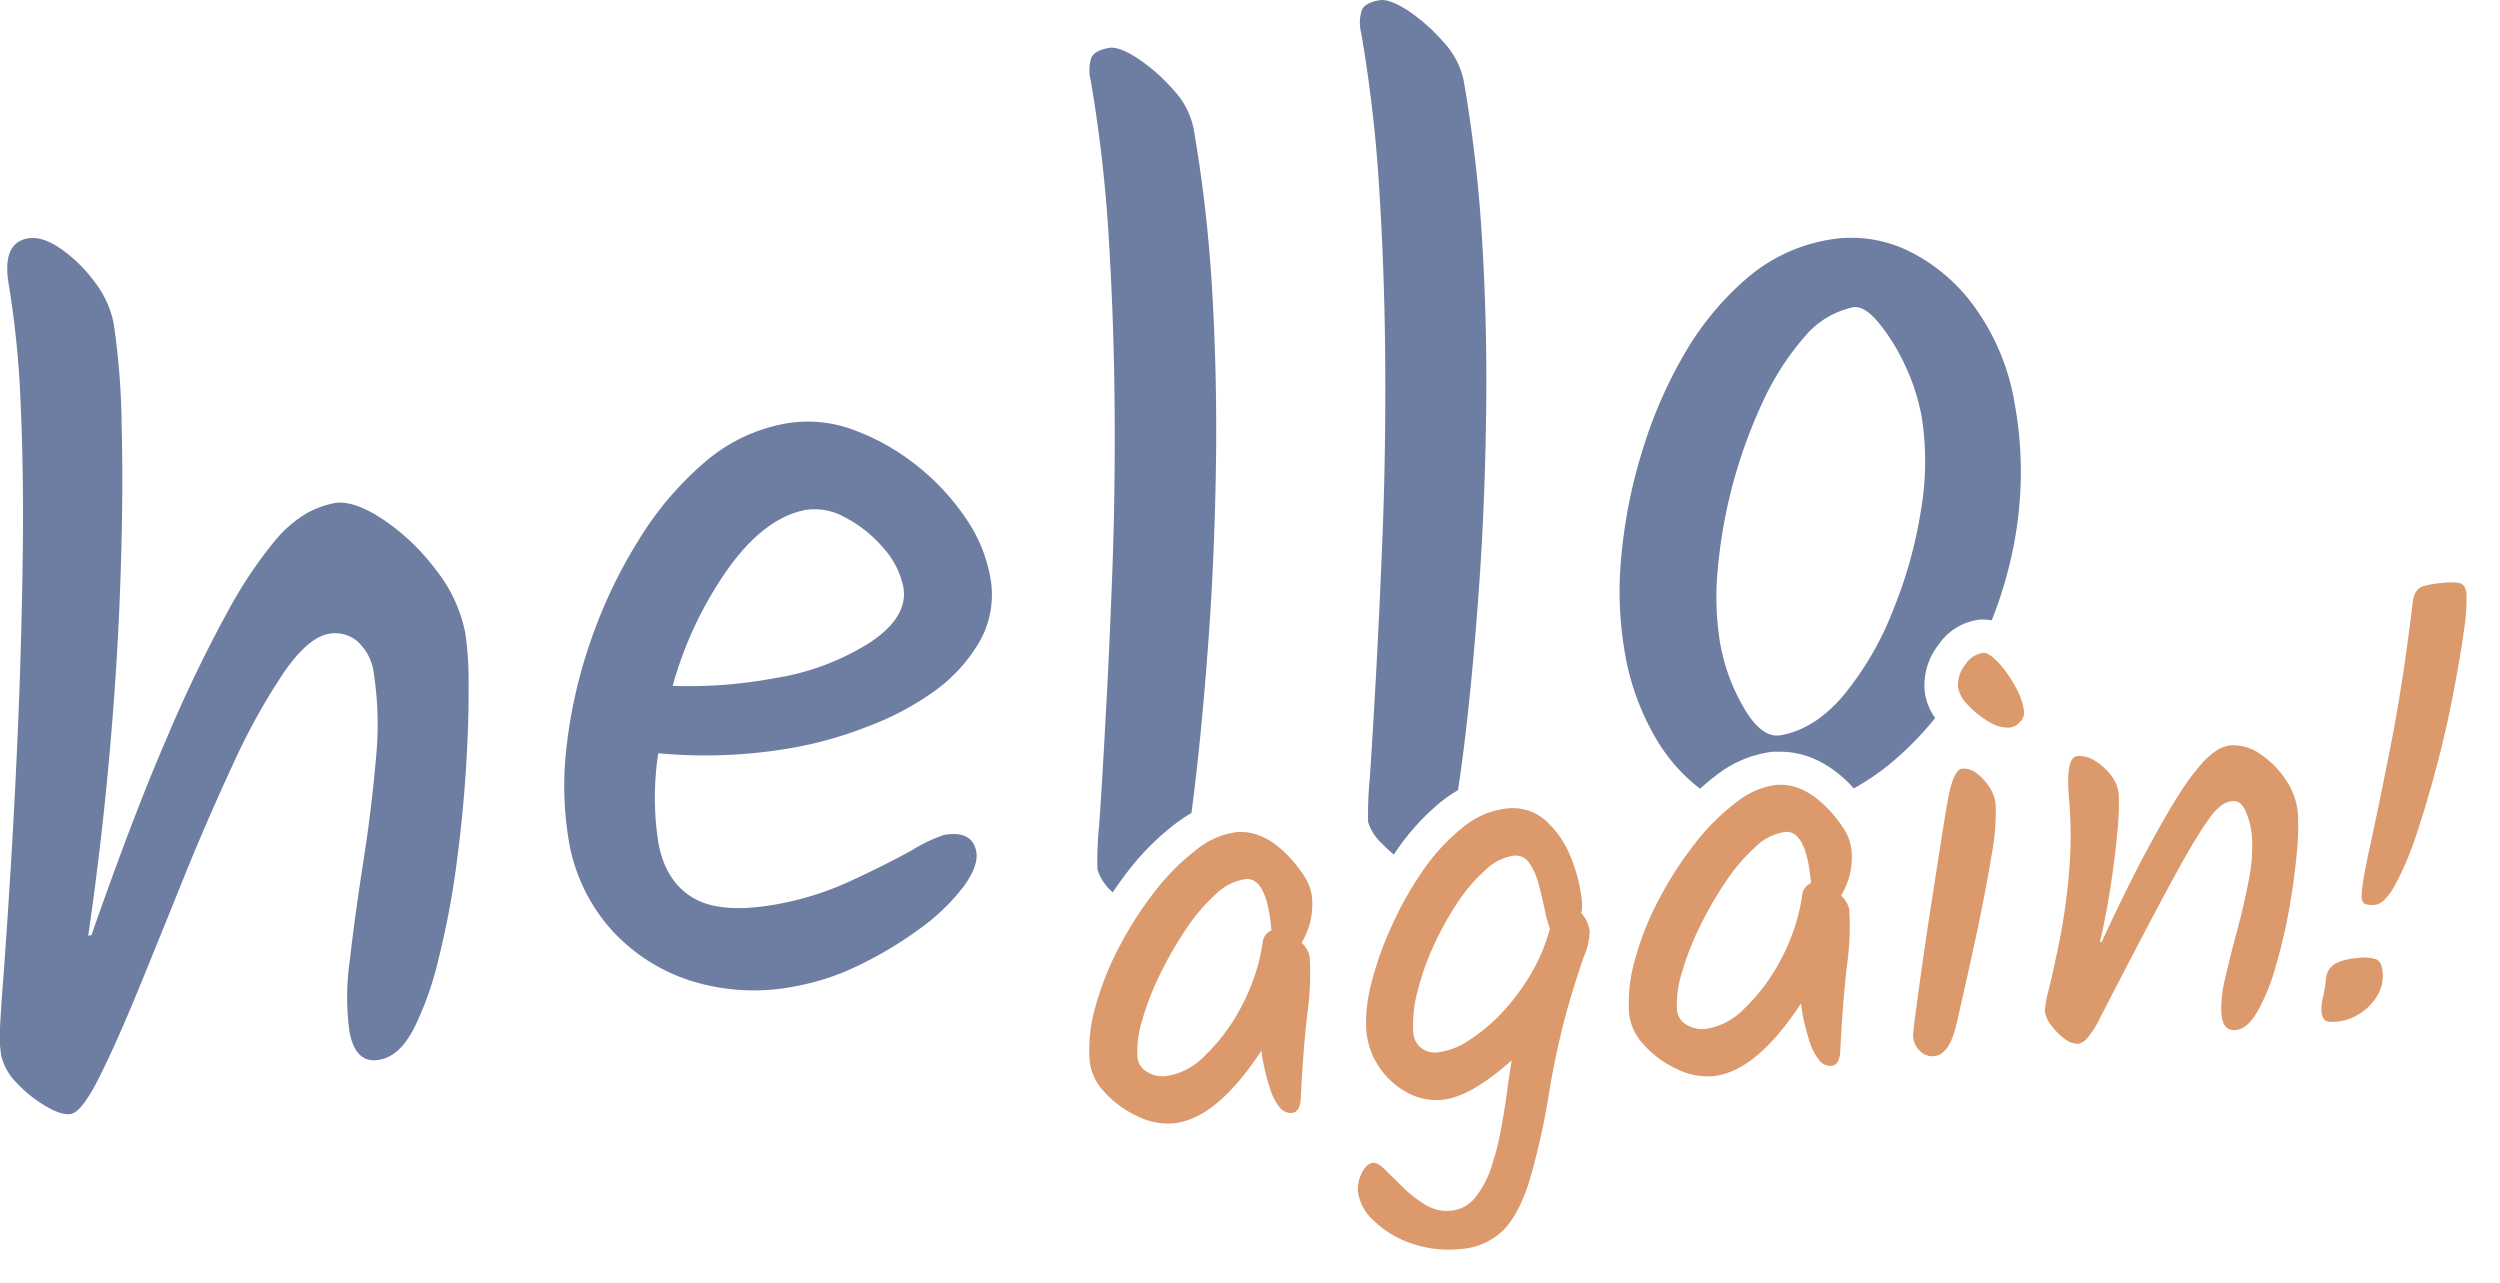 <svg id="Layer_5" data-name="Layer 5" xmlns="http://www.w3.org/2000/svg" viewBox="0 0 374.74 192.31"><defs><style>.cls-1{fill:none;}.cls-2{fill:#6e7da2;}.cls-3{fill:#db996c;}</style></defs><path class="cls-1" d="M268.89,226.47a19.6,19.6,0,0,0-3.27,3.88,40.15,40.15,0,0,0-3.22,5.82,33.78,33.78,0,0,0-2.11,6,18.15,18.15,0,0,0-.41,2.17,6.39,6.39,0,0,0,.58-.35,20.93,20.93,0,0,0,4-3.4,26.53,26.53,0,0,0,3.68-4.95,23,23,0,0,0,1.91-4.14c-.18-.63-.34-1.3-.49-2C269.39,228.51,269.16,227.51,268.89,226.47Z" transform="translate(-42.96 -92.27)"/><path class="cls-1" d="M331,154.74a31.34,31.34,0,0,0-2.46-7.67,30.09,30.09,0,0,0-4-6.47c-1.44-1.73-2.72-2.5-3.82-2.31a13,13,0,0,0-7.38,4.54,40.76,40.76,0,0,0-6.16,9.62,75.25,75.25,0,0,0-6.75,25.07,42.79,42.79,0,0,0,.33,11,29.24,29.24,0,0,0,3.61,9.86c1.78,3,3.62,4.39,5.49,4.06q5.13-.9,9.43-6a46.65,46.65,0,0,0,7.34-12.55,66.66,66.66,0,0,0,4.22-15.25A43.15,43.15,0,0,0,331,154.74Z" transform="translate(-42.96 -92.27)"/><path class="cls-1" d="M221.35,240.48a36.47,36.47,0,0,0-2.35,6.05c-.17.58-.29,1.09-.38,1.53a9.43,9.43,0,0,0,1.49-1.16,23.28,23.28,0,0,0,4.46-6,24.9,24.9,0,0,0,2.72-8.14,7.24,7.24,0,0,1,.66-2.19,24,24,0,0,0-3,3.73A50.29,50.29,0,0,0,221.35,240.48Z" transform="translate(-42.96 -92.27)"/><path class="cls-1" d="M302.23,233.41a36.49,36.49,0,0,0-2.36,6c-.17.59-.29,1.1-.37,1.54a9.43,9.43,0,0,0,1.48-1.16,23.34,23.34,0,0,0,4.46-6,24.85,24.85,0,0,0,2.72-8.13,7.3,7.3,0,0,1,.66-2.2,25.11,25.11,0,0,0-3.05,3.73A51.71,51.71,0,0,0,302.23,233.41Z" transform="translate(-42.96 -92.27)"/><path class="cls-1" d="M175.37,174.41a18.84,18.84,0,0,0-5.66-4.54,9.24,9.24,0,0,0-5.84-1.19q-6.12,1.08-11.62,8.62a56.68,56.68,0,0,0-8.46,17.78,69.8,69.8,0,0,0,15.32-1.16,37.43,37.43,0,0,0,14.24-5.33q5.81-3.84,5-8.31A12.45,12.45,0,0,0,175.37,174.41Z" transform="translate(-42.96 -92.27)"/><path class="cls-2" d="M108.2,177.56a32.67,32.67,0,0,0-8-7.55q-4.34-2.82-7.15-2.32a14.94,14.94,0,0,0-3.85,1.36A18.24,18.24,0,0,0,84,173.54a65.23,65.23,0,0,0-6.88,10.35,206.31,206.31,0,0,0-9,18.64q-5.1,11.73-11.45,29.91l-.49.09q2-13.67,3.23-27.61t1.63-26.56q.42-12.62.15-22.37A110.66,110.66,0,0,0,60,140.77a14.7,14.7,0,0,0-2.8-6.17,22.14,22.14,0,0,0-5.06-5c-1.88-1.31-3.54-1.85-5-1.6q-4,.7-2.83,7.16a142,142,0,0,1,1.74,17.6q.48,10.5.32,22.63t-.65,24.34q-.51,12.21-1.17,22.9t-1.24,18.13q-.24,3.45-.36,5.69a18.13,18.13,0,0,0,.2,4.06,8.42,8.42,0,0,0,2.35,4.11,19,19,0,0,0,4.37,3.49q2.37,1.38,3.69,1.14c1.11-.19,2.52-2,4.25-5.44s3.68-7.81,5.87-13.15,4.48-11,6.9-17S75.49,212,78,206.59a95.56,95.56,0,0,1,7.44-13.42c2.45-3.56,4.71-5.52,6.81-5.89a5.15,5.15,0,0,1,4.2,1.05A7.68,7.68,0,0,1,99,193.26a50.94,50.94,0,0,1,.3,12.83q-.65,7.53-1.89,15.43t-2,14.6a38.49,38.49,0,0,0-.08,10.68q.87,5,4.52,4.32c2-.35,3.7-1.9,5.14-4.66A48.44,48.44,0,0,0,108.7,236a126.53,126.53,0,0,0,2.62-13.68q1-7.34,1.46-14.42t.42-12.61a53.53,53.53,0,0,0-.47-8A22.16,22.16,0,0,0,108.2,177.56Z" transform="translate(-42.96 -92.27)"/><path class="cls-2" d="M187.61,169.78a35.16,35.16,0,0,0-7.45-7.9,33.59,33.59,0,0,0-9.46-5.24,19.35,19.35,0,0,0-10-.88,25.41,25.41,0,0,0-12.11,5.8,48.68,48.68,0,0,0-9.82,11.54,73.91,73.91,0,0,0-7.12,14.82,73,73,0,0,0-3.7,15.75,50.15,50.15,0,0,0,.24,14.45,26.72,26.72,0,0,0,6.18,13.25,27.18,27.18,0,0,0,12,7.87,31.72,31.72,0,0,0,15.77.88,37,37,0,0,0,9.75-3.25,58.13,58.13,0,0,0,9-5.43,31.18,31.18,0,0,0,6.42-6.16c1.56-2.1,2.22-3.86,2-5.3q-.58-3.3-4.88-2.55a24.28,24.28,0,0,0-4.8,2.3q-3.81,2.11-9.17,4.6a45.87,45.87,0,0,1-11.32,3.53q-8.26,1.45-12.38-1.06t-5.13-8.3a43.93,43.93,0,0,1,0-13.32,75.54,75.54,0,0,0,20.65-.91,58.26,58.26,0,0,0,10.48-3A43,43,0,0,0,182.84,196a24,24,0,0,0,7-7.64,14.28,14.28,0,0,0,1.51-9.82A22.71,22.71,0,0,0,187.61,169.78Zm-14.26,18.81a37.43,37.43,0,0,1-14.24,5.33,69.8,69.8,0,0,1-15.32,1.16,56.68,56.68,0,0,1,8.46-17.78q5.5-7.55,11.62-8.62a9.24,9.24,0,0,1,5.84,1.19,18.84,18.84,0,0,1,5.66,4.54,12.45,12.45,0,0,1,3,5.87Q179.15,184.75,173.35,188.59Z" transform="translate(-42.96 -92.27)"/><path class="cls-2" d="M219.27,215.65a23,23,0,0,1,2.28-1.51c.2-1.49.4-3.06.59-4.73q1.13-9.57,2-21.67t1.08-25.35q.21-13.26-.55-26.35a215.51,215.51,0,0,0-2.79-24.5,12.1,12.1,0,0,0-3.08-5.85,26.7,26.7,0,0,0-5.34-4.69c-1.87-1.21-3.29-1.72-4.29-1.55-1.43.26-2.31.75-2.63,1.49a6.27,6.27,0,0,0-.08,3.43A214,214,0,0,1,209.16,128q.79,12.74.88,25.77t-.38,25q-.45,11.94-1,21.59c-.34,6.43-.66,11.6-.93,15.51a52.69,52.69,0,0,0-.27,6.7,7.29,7.29,0,0,0,2.12,3.3,1.29,1.29,0,0,0,.17.16c.77-1.14,1.57-2.26,2.4-3.32A38.12,38.12,0,0,1,219.27,215.65Z" transform="translate(-42.96 -92.27)"/><path class="cls-2" d="M259,212.42a21.85,21.85,0,0,1,2.51-1.71c.38-2.49.76-5.31,1.13-8.44q1.13-9.59,2-21.68t1.07-25.35q.22-13.26-.55-26.34a213,213,0,0,0-2.79-24.5,12.06,12.06,0,0,0-3.07-5.86A26.75,26.75,0,0,0,254,93.85c-1.87-1.2-3.29-1.72-4.28-1.54-1.44.25-2.32.75-2.64,1.49a6.24,6.24,0,0,0-.08,3.42,214,214,0,0,1,2.72,23.66q.8,12.74.88,25.78t-.37,25q-.47,11.94-1,21.58t-.93,15.52a57.34,57.34,0,0,0-.27,6.7,7.36,7.36,0,0,0,2.12,3.29,22.1,22.1,0,0,0,1.74,1.62c.08-.11.14-.22.21-.32A35,35,0,0,1,259,212.42Z" transform="translate(-42.96 -92.27)"/><path class="cls-2" d="M333.53,188.93a8.67,8.67,0,0,1,6.27-3.79l.22,0h.3a6.58,6.58,0,0,1,1.19.12,62.72,62.72,0,0,0,3.37-11.63,57.12,57.12,0,0,0,.08-20.82,34.16,34.16,0,0,0-5.61-13.94,26.6,26.6,0,0,0-10.1-8.88,19.54,19.54,0,0,0-12.33-1.75,25.28,25.28,0,0,0-12.2,5.82,43.8,43.8,0,0,0-9.34,11.37A68.5,68.5,0,0,0,289.09,160,77,77,0,0,0,286,175.54a53.89,53.89,0,0,0,.45,14.17,37.8,37.8,0,0,0,5.09,13.86,25.89,25.89,0,0,0,6.26,6.93c.76-.69,1.53-1.35,2.31-1.93a16.94,16.94,0,0,1,8.59-3.62c.37,0,.73,0,1.1,0,3.69,0,7.16,1.59,10.31,4.71.26.27.49.53.73.79a36.18,36.18,0,0,0,5.38-3.65,47,47,0,0,0,6.82-6.91,8.47,8.47,0,0,1-1.59-4.12A9.82,9.82,0,0,1,333.53,188.93Zm-6.88-5a46.65,46.65,0,0,1-7.34,12.55q-4.31,5.1-9.43,6c-1.87.33-3.71-1-5.49-4.06a29.24,29.24,0,0,1-3.61-9.86,42.79,42.79,0,0,1-.33-11,75.25,75.25,0,0,1,6.75-25.07,40.76,40.76,0,0,1,6.16-9.62,13,13,0,0,1,7.38-4.54c1.1-.19,2.38.58,3.82,2.31a30.09,30.09,0,0,1,4,6.47,31.34,31.34,0,0,1,2.46,7.67,43.15,43.15,0,0,1-.11,13.92A66.66,66.66,0,0,1,326.65,183.91Z" transform="translate(-42.96 -92.27)"/><path class="cls-1" d="M243.68,238.63c.18-.76.39-1.54.62-2.32,0-.35,0-.69-.06-1a7.52,7.52,0,0,0-.52-2.1,14.49,14.49,0,0,0,.6-2.13,17.35,17.35,0,0,0,.26-4.7,12.27,12.27,0,0,0-1.9-5.45,25.18,25.18,0,0,0-3.42-4.23c-3.15-3.13-6.61-4.71-10.3-4.71-.37,0-.74,0-1.1,0a15.48,15.48,0,0,0-6.31,2.12,23,23,0,0,0-2.28,1.51,38.12,38.12,0,0,0-7.09,7.06c-.83,1.06-1.63,2.18-2.4,3.32a62.42,62.42,0,0,0-3.41,5.66,50,50,0,0,0-4,10,28.7,28.7,0,0,0-1.07,10.05,12.85,12.85,0,0,0,3.47,7.54,20.17,20.17,0,0,0,6.42,4.77,15.86,15.86,0,0,0,6.82,1.64,11.64,11.64,0,0,0,1.18-.05c3.75-.33,7.33-2.13,10.82-5.47a11.6,11.6,0,0,0,.83,1.17,7.12,7.12,0,0,0,5.56,2.77q.3,0,.6,0c2.64-.23,5.77-2.22,5.92-7,.13-2.53.27-4.87.44-7a17.24,17.24,0,0,1-.51-2.9A26.86,26.86,0,0,1,243.68,238.63Zm-4.27-8.53a11.41,11.41,0,0,1-1.38,3.49,3.81,3.81,0,0,1,1.22,2.14,42.3,42.3,0,0,1-.34,8.36q-.63,5.19-1,12.74c0,1.44-.5,2.2-1.36,2.27a2.11,2.11,0,0,1-1.85-.91,8.1,8.1,0,0,1-1.35-2.61,31,31,0,0,1-.88-3.2,20.8,20.8,0,0,1-.45-2.64q-6.78,10.35-13.29,10.92a10.42,10.42,0,0,1-5.41-1.12,15.25,15.25,0,0,1-4.84-3.59,8,8,0,0,1-2.22-4.64,23.45,23.45,0,0,1,.91-8.28,44.72,44.72,0,0,1,3.62-9,54.53,54.53,0,0,1,5.32-8.23,33.4,33.4,0,0,1,6.15-6.15,12,12,0,0,1,6-2.64q3.86-.34,7.45,3.23a20.82,20.82,0,0,1,2.71,3.34,7.3,7.3,0,0,1,1.15,3.23A11.82,11.82,0,0,1,239.41,230.1Z" transform="translate(-42.96 -92.27)"/><path class="cls-1" d="M229.69,224.05a7.92,7.92,0,0,0-4.47,2.25,27.15,27.15,0,0,0-4.46,5.22,55,55,0,0,0-3.9,6.77,41.22,41.22,0,0,0-2.68,6.89,15.91,15.91,0,0,0-.73,5.5,2.84,2.84,0,0,0,1.41,2.25,4.56,4.56,0,0,0,2.91.65,10,10,0,0,0,5.73-3,27.88,27.88,0,0,0,5.45-7.25,29.71,29.71,0,0,0,3.29-9.83,2.13,2.13,0,0,1,1.31-1.75Q232.86,223.78,229.69,224.05Zm-2.4,8.73a24.9,24.9,0,0,1-2.72,8.14,23.28,23.28,0,0,1-4.46,6,9.43,9.43,0,0,1-1.49,1.16c.09-.44.21-.95.38-1.53a36.47,36.47,0,0,1,2.35-6.05,50.29,50.29,0,0,1,3.55-6.16,24,24,0,0,1,3-3.73A7.24,7.24,0,0,0,227.29,232.78Z" transform="translate(-42.96 -92.27)"/><path class="cls-1" d="M283.23,234.62a48.29,48.29,0,0,1,2.22-6.22,7.14,7.14,0,0,0-.37-.73l0-.52a28.73,28.73,0,0,0-2-8.25,19.53,19.53,0,0,0-5.07-7.36,12.32,12.32,0,0,0-8.3-3.12c-.42,0-.84,0-1.27.06a16.42,16.42,0,0,0-6.83,2.23,21.85,21.85,0,0,0-2.51,1.71,35,35,0,0,0-7,7.6c-.07.1-.13.21-.21.32a58.48,58.48,0,0,0-4.94,8.87,56.28,56.28,0,0,0-2.64,7.1c-.23.78-.44,1.56-.62,2.32a26.86,26.86,0,0,0-.85,8.53,17.24,17.24,0,0,0,.51,2.9,16.49,16.49,0,0,0,2.22,4.89,16.79,16.79,0,0,0,5.86,5.42,14.12,14.12,0,0,0,6.9,1.79c.42,0,.85,0,1.28-.06a13.58,13.58,0,0,0,3.35-.74,36.76,36.76,0,0,1-1.12,4.23,9.58,9.58,0,0,1-1.54,3c-.12.15-.18.18-.28.2h-.13a1.12,1.12,0,0,1-.64-.19,14.34,14.34,0,0,1-2.43-1.9c-1-.94-1.84-1.79-2.57-2.54a7.74,7.74,0,0,0-5.38-2.57h-.31l-.21,0c-1.42.12-4,.85-5.71,4.34a10.22,10.22,0,0,0-1,5.41,12,12,0,0,0,3.75,7.38,20,20,0,0,0,7.33,4.56,21.21,21.21,0,0,0,7.42,1.3c.71,0,1.44,0,2.17-.1a15.11,15.11,0,0,0,9.4-4c2.25-2.17,4-5.3,5.36-9.59a110.29,110.29,0,0,0,3.24-14.62c.71-3.94,1.43-7.3,2.15-10.05a13,13,0,0,1-.25-1.52A28.49,28.49,0,0,1,283.23,234.62Zm-2.8,1q-1,2.67-2.37,7.46a121.4,121.4,0,0,0-2.73,12.23,107.18,107.18,0,0,1-3.09,14q-1.62,5.14-4.05,7.48a10.2,10.2,0,0,1-6.37,2.67,16.91,16.91,0,0,1-7.42-.91,14.87,14.87,0,0,1-5.52-3.4,7.15,7.15,0,0,1-2.32-4.28,5.3,5.3,0,0,1,.58-2.82c.46-1,1-1.47,1.63-1.52s1.15.32,1.91,1.08,1.64,1.64,2.65,2.62a18.51,18.51,0,0,0,3.29,2.56,6.1,6.1,0,0,0,3.83.92,5.24,5.24,0,0,0,3.71-2,14.4,14.4,0,0,0,2.41-4.57,42.46,42.46,0,0,0,1.47-5.83c.37-2,.67-4,.92-5.77s.46-3.27.65-4.38c-4.16,3.71-7.65,5.68-10.44,5.92a9.06,9.06,0,0,1-5.32-1.13,11.73,11.73,0,0,1-4.14-3.82,11.5,11.5,0,0,1-1.9-5.45,22.53,22.53,0,0,1,.73-6.93,48.94,48.94,0,0,1,3-8.54,52.13,52.13,0,0,1,4.7-8.4,29.93,29.93,0,0,1,6-6.52,12.4,12.4,0,0,1,6.66-2.87,7.41,7.41,0,0,1,5.81,1.82,14.66,14.66,0,0,1,3.76,5.5,23.29,23.29,0,0,1,1.68,6.8c0,.35,0,.65,0,.91a3.69,3.69,0,0,1-.07.65,5,5,0,0,1,1.27,2.74A10.33,10.33,0,0,1,280.43,235.67Z" transform="translate(-42.96 -92.27)"/><path class="cls-1" d="M273.6,224.74a9.7,9.7,0,0,0-1.39-3.12,2.48,2.48,0,0,0-2.34-1.09,7.63,7.63,0,0,0-4.18,2.1,24.66,24.66,0,0,0-4.23,4.94,46.07,46.07,0,0,0-3.62,6.53,39.19,39.19,0,0,0-2.41,6.9,19.13,19.13,0,0,0-.6,6.06,3.13,3.13,0,0,0,1.15,2.27,3.35,3.35,0,0,0,2.48.69,10.61,10.61,0,0,0,4.68-1.79,26,26,0,0,0,5-4.19,32.23,32.23,0,0,0,4.37-5.87,27.14,27.14,0,0,0,2.82-6.72,19.31,19.31,0,0,1-.82-3C274.24,227.24,273.94,226,273.6,224.74Zm-5.43,10.91a26.53,26.53,0,0,1-3.68,4.95,20.93,20.93,0,0,1-4,3.4,6.39,6.39,0,0,1-.58.35,18.15,18.15,0,0,1,.41-2.17,33.78,33.78,0,0,1,2.11-6,40.15,40.15,0,0,1,3.22-5.82,19.6,19.6,0,0,1,3.27-3.88c.27,1,.5,2,.7,3,.15.74.31,1.41.49,2A23,23,0,0,1,268.17,235.65Z" transform="translate(-42.96 -92.27)"/><path class="cls-1" d="M310.56,217a8,8,0,0,0-4.47,2.25,27.28,27.28,0,0,0-4.46,5.23,54.32,54.32,0,0,0-3.9,6.77,41,41,0,0,0-2.67,6.88,15.7,15.7,0,0,0-.73,5.5,2.81,2.81,0,0,0,1.4,2.25,4.56,4.56,0,0,0,2.91.65,10.07,10.07,0,0,0,5.74-3,28.33,28.33,0,0,0,5.45-7.25,29.78,29.78,0,0,0,3.28-9.83,2.12,2.12,0,0,1,1.32-1.76Q313.72,216.7,310.56,217Zm-2.4,8.74a24.85,24.85,0,0,1-2.72,8.13,23.34,23.34,0,0,1-4.46,6A9.43,9.43,0,0,1,299.5,241c.08-.44.2-1,.37-1.54a36.49,36.49,0,0,1,2.36-6,51.71,51.71,0,0,1,3.54-6.17,25.11,25.11,0,0,1,3.05-3.73A7.3,7.3,0,0,0,308.16,225.71Z" transform="translate(-42.96 -92.27)"/><path class="cls-1" d="M309.83,204.9c-.37,0-.73,0-1.1,0a16.94,16.94,0,0,0-8.59,3.62c-.78.58-1.55,1.24-2.31,1.93a40.88,40.88,0,0,0-4.78,5.13,60.49,60.49,0,0,0-5.81,9c-.66,1.25-1.24,2.51-1.79,3.78a48.29,48.29,0,0,0-2.22,6.22,28.49,28.49,0,0,0-1.08,10,13,13,0,0,0,.25,1.52,13.38,13.38,0,0,0,3.23,6,20.21,20.21,0,0,0,6.42,4.77,16,16,0,0,0,6.81,1.64c.4,0,.79,0,1.18-.05,3.75-.33,7.34-2.13,10.83-5.47a10.74,10.74,0,0,0,.83,1.17,7.11,7.11,0,0,0,5.56,2.76l.6,0c2.63-.23,5.76-2.23,5.91-7s.57-9.08,1-12.39a45.85,45.85,0,0,0,.37-9.39,7.12,7.12,0,0,0-.52-2.09,14.61,14.61,0,0,0,.6-2.14,16.51,16.51,0,0,0,.26-4.69,12.16,12.16,0,0,0-1.89-5.45,23.56,23.56,0,0,0-2.69-3.45c-.24-.26-.47-.52-.73-.79C317,206.49,313.52,204.9,309.83,204.9Zm6.78,8.26a19.92,19.92,0,0,1,2.71,3.35,7.26,7.26,0,0,1,1.15,3.22,11.87,11.87,0,0,1-.19,3.3,11.61,11.61,0,0,1-1.38,3.49,3.82,3.82,0,0,1,1.23,2.13,42.51,42.51,0,0,1-.35,8.37q-.63,5.19-1,12.73c0,1.44-.5,2.2-1.36,2.28a2.12,2.12,0,0,1-1.85-.92,8.45,8.45,0,0,1-1.35-2.6c-.35-1.06-.64-2.13-.88-3.2a21.4,21.4,0,0,1-.45-2.64Q306.11,253,299.6,253.58a10.38,10.38,0,0,1-5.4-1.12,15.14,15.14,0,0,1-4.85-3.59,8,8,0,0,1-2.22-4.64,23.52,23.52,0,0,1,.92-8.28,44.35,44.35,0,0,1,3.61-9,54.68,54.68,0,0,1,5.33-8.24,33.1,33.1,0,0,1,6.15-6.15,12.12,12.12,0,0,1,6-2.64C311.74,209.71,314.22,210.78,316.61,213.16Z" transform="translate(-42.96 -92.27)"/><path class="cls-1" d="M350.72,201.93a6.74,6.74,0,0,0,.62-3.46,14.46,14.46,0,0,0-1.85-5.58,23.26,23.26,0,0,0-3.28-4.67,9,9,0,0,0-4.7-3,6.58,6.58,0,0,0-1.19-.12H340l-.22,0a8.67,8.67,0,0,0-6.27,3.79,9.82,9.82,0,0,0-2,6.79,8.47,8.47,0,0,0,1.59,4.12,13.5,13.5,0,0,0,1.11,1.39,18.3,18.3,0,0,0,1.47,1.45c-4.19,1.07-5.19,6.24-5.6,8.36-.31,1.77-.69,4.1-1.14,7l-1.41,9.07c-.5,3.23-.95,6.3-1.37,9.2s-.74,5.36-1,7.36a20.7,20.7,0,0,0-.37,4.39,8.31,8.31,0,0,0,2.56,5.36,7.62,7.62,0,0,0,5.37,2.22l.68,0c2.64-.24,6.13-1.88,7.74-8.46,1.17-5,2.23-9.84,3.18-14.32s1.7-8.43,2.23-11.79a37.48,37.48,0,0,0,.62-8.52,10.73,10.73,0,0,0-1.67-4.79,13.43,13.43,0,0,0-1-1.36h.11a7.29,7.29,0,0,0,4.25-1.86A6.42,6.42,0,0,1,350.72,201.93Zm-9.14,18.29c-.53,3.27-1.25,7.11-2.19,11.54s-2,9.17-3.16,14.22q-1.08,4.41-3.31,4.6a2.63,2.63,0,0,1-2.14-.8,3.35,3.35,0,0,1-1-2.2c0-.22.1-1.33.35-3.31s.59-4.41,1-7.29.87-5.94,1.36-9.15l1.41-9.05c.45-2.83.82-5.12,1.13-6.88.55-2.87,1.26-4.34,2.11-4.41a3.13,3.13,0,0,1,2.23.75,8.12,8.12,0,0,1,1.91,2.12,5.73,5.73,0,0,1,.92,2.56A33.58,33.58,0,0,1,341.58,220.22Zm4.14-19.7a2.4,2.4,0,0,1-1.57.82,5.39,5.39,0,0,1-3.14-.93,13.26,13.26,0,0,1-3.12-2.53,4.8,4.8,0,0,1-1.43-2.6,4.87,4.87,0,0,1,1.08-3.37,3.86,3.86,0,0,1,2.7-1.79c.57-.05,1.33.44,2.29,1.48a18.42,18.42,0,0,1,2.56,3.66,9.72,9.72,0,0,1,1.27,3.65A2,2,0,0,1,345.72,200.52Z" transform="translate(-42.96 -92.27)"/><path class="cls-1" d="M386.3,240.56a14.85,14.85,0,0,0,.35-2.26l0-.25.05-.24a7.9,7.9,0,0,1,3.71-5.38c.21-1,.42-2.05.6-3.09.53-3.09.93-6,1.18-8.74a40.86,40.86,0,0,0,.16-6.9,15.56,15.56,0,0,0-2.65-7.37,18.7,18.7,0,0,0-5.22-5.23,12,12,0,0,0-6.72-2.15c-.32,0-.63,0-1,0a9.63,9.63,0,0,0-3.64,1.14,14.56,14.56,0,0,0-3.77,3.07,38.56,38.56,0,0,0-4.08,5.48c-.06.09-.11.18-.17.26a10.53,10.53,0,0,0-1.79-3.47,13.56,13.56,0,0,0-3.77-3.4,9.47,9.47,0,0,0-4.93-1.45q-.37,0-.75,0a6.25,6.25,0,0,0-3.21,1.28,6.42,6.42,0,0,0-1.88,2.53,9,9,0,0,0-.59,1.89,22.18,22.18,0,0,0-.11,6.13,59.14,59.14,0,0,1,0,10.22,86.36,86.36,0,0,1-1.3,9.36c-.58,2.91-1.11,5.31-1.56,7.15-.75,3.08-.85,4.17-.77,5.09a9.3,9.3,0,0,0,1.9,4.66,13.92,13.92,0,0,0,3.22,3.19,8.18,8.18,0,0,0,4.72,1.64,5.83,5.83,0,0,0,.59,0,7,7,0,0,0,4.55-2.41,17,17,0,0,0,2.52-3.74c3.26-6.33,5.86-11.35,8-15.34s3.79-7.11,5.1-9.38l.2-.34c0,.24-.08.48-.13.72-.44,2.35-1,4.78-1.66,7.22-.71,2.63-1.33,5.11-1.84,7.36a22.61,22.61,0,0,0-.67,6.9c.42,4.82,3.75,7,6.87,7l.65,0c2-.17,4.9-1.24,7.24-5.33.15-.26.28-.54.42-.81a9.6,9.6,0,0,1-.2-1.25A11.62,11.62,0,0,1,386.3,240.56Zm-2.16-3.48a30.54,30.54,0,0,1-2.73,6.8c-1,1.79-2.13,2.73-3.33,2.84s-2-.69-2.11-2.41a18.08,18.08,0,0,1,.57-5.35q.73-3.32,1.79-7.15c.69-2.57,1.28-5.11,1.75-7.62a25,25,0,0,0,.44-6.78,11.75,11.75,0,0,0-.85-3.33c-.48-1.2-1.15-1.76-2-1.68a3.49,3.49,0,0,0-1.59.57,8.33,8.33,0,0,0-2.05,2.21c-.83,1.13-1.91,2.87-3.26,5.2s-3.09,5.52-5.21,9.57-4.78,9.16-8,15.37a12.44,12.44,0,0,1-1.71,2.61,2.3,2.3,0,0,1-1.35.85,3.17,3.17,0,0,1-2-.73,8.84,8.84,0,0,1-2-2,4.61,4.61,0,0,1-1-2.16,17.33,17.33,0,0,1,.65-3.47q.7-2.86,1.6-7.35a91.37,91.37,0,0,0,1.38-9.92,64.2,64.2,0,0,0,0-11.09q-.56-6.25,1.25-6.41a4.39,4.39,0,0,1,2.65.72,8.59,8.59,0,0,1,2.39,2.16,5.39,5.39,0,0,1,1.16,2.88,35.63,35.63,0,0,1-.18,5.28c-.22,2.5-.55,5.24-1,8.25s-1,5.86-1.63,8.56l.26,0q3.78-8.17,6.63-13.52c1.9-3.57,3.54-6.41,4.91-8.55a34.37,34.37,0,0,1,3.51-4.75,10,10,0,0,1,2.45-2.07,4.85,4.85,0,0,1,1.76-.59,6.93,6.93,0,0,1,4.48,1.29,13.94,13.94,0,0,1,3.83,3.86,10.46,10.46,0,0,1,1.82,5,37,37,0,0,1-.16,6c-.24,2.58-.61,5.36-1.13,8.34A79.32,79.32,0,0,1,384.14,237.08Z" transform="translate(-42.96 -92.27)"/><path class="cls-1" d="M417.65,180.84a6.46,6.46,0,0,0-5.29-6.12,12.69,12.69,0,0,0-2.12-.16c-.53,0-1.1,0-1.69.07a19.67,19.67,0,0,0-3.78.69,7.19,7.19,0,0,0-5.07,6.28l0,.13c-.94,7.94-2,15.1-3.27,21.28s-2.31,11.49-3.16,15.38c-1.34,6.16-1.36,7.78-1.27,8.81a6.33,6.33,0,0,0,1.82,4,11,11,0,0,0-3.18,1.12l-.18.11a7.9,7.9,0,0,0-3.71,5.38l-.05.24,0,.25a14.85,14.85,0,0,1-.35,2.26,11.62,11.62,0,0,0-.33,3.75,9.6,9.6,0,0,0,.2,1.25,6.57,6.57,0,0,0,1.62,3,6.35,6.35,0,0,0,4.79,1.85c.3,0,.64,0,1-.05a12.77,12.77,0,0,0,5.62-1.88,13.07,13.07,0,0,0,4.29-4.27,10.83,10.83,0,0,0,1.58-6.78,7,7,0,0,0-3-5.43,12,12,0,0,0,4.32-4.86,51.61,51.61,0,0,0,3.57-8.52c1.08-3.24,2.12-6.78,3.09-10.51s1.81-7.45,2.5-11,1.23-6.75,1.61-9.51A32.84,32.84,0,0,0,417.65,180.84Zm-18.4,60.75a8,8,0,0,1-2.66,2.65,7.7,7.7,0,0,1-3.43,1.16c-.92.08-1.5,0-1.75-.28a2,2,0,0,1-.46-1.25,6.26,6.26,0,0,1,.21-2.09,21.56,21.56,0,0,0,.47-3,2.92,2.92,0,0,1,1.41-2.11,8.73,8.73,0,0,1,3.34-.81,6.27,6.27,0,0,1,2.78.19c.54.24.85.85.94,1.82A5.81,5.81,0,0,1,399.25,241.59Zm13-54.66c-.37,2.67-.9,5.76-1.57,9.24s-1.48,7.05-2.43,10.7-1.95,7-3,10.19a48.6,48.6,0,0,1-3.21,7.71q-1.65,3-3.1,3.12a3.7,3.7,0,0,1-1.39-.1q-.52-.16-.6-1-.12-1.38,1.17-7.32T401.32,204q1.88-9.53,3.32-21.65c.19-1.23.7-2,1.54-2.21a14.27,14.27,0,0,1,2.8-.5,10.54,10.54,0,0,1,2.55,0c.67.12,1.05.66,1.14,1.63A30.7,30.7,0,0,1,412.26,186.93Z" transform="translate(-42.96 -92.27)"/><path class="cls-3" d="M238.45,223.58a20.82,20.82,0,0,0-2.71-3.34q-3.6-3.57-7.45-3.23a12,12,0,0,0-6,2.64,33.4,33.4,0,0,0-6.15,6.15,54.53,54.53,0,0,0-5.32,8.23,44.72,44.72,0,0,0-3.62,9,23.45,23.45,0,0,0-.91,8.28,8,8,0,0,0,2.22,4.64,15.25,15.25,0,0,0,4.84,3.59,10.42,10.42,0,0,0,5.41,1.12q6.51-.57,13.29-10.92a20.8,20.8,0,0,0,.45,2.64,31,31,0,0,0,.88,3.2,8.1,8.1,0,0,0,1.35,2.61,2.11,2.11,0,0,0,1.85.91c.86-.07,1.31-.83,1.36-2.27q.38-7.54,1-12.74a42.3,42.3,0,0,0,.34-8.36,3.81,3.81,0,0,0-1.22-2.14,11.41,11.41,0,0,0,1.38-3.49,11.82,11.82,0,0,0,.19-3.29A7.3,7.3,0,0,0,238.45,223.58Zm-6.21,9.91a29.71,29.71,0,0,1-3.29,9.83,27.88,27.88,0,0,1-5.45,7.25,10,10,0,0,1-5.73,3,4.56,4.56,0,0,1-2.91-.65,2.84,2.84,0,0,1-1.41-2.25,15.91,15.91,0,0,1,.73-5.5,41.22,41.22,0,0,1,2.68-6.89,55,55,0,0,1,3.9-6.77,27.15,27.15,0,0,1,4.46-5.22,7.92,7.92,0,0,1,4.47-2.25q3.17-.28,3.86,7.69A2.13,2.13,0,0,0,232.24,233.49Z" transform="translate(-42.96 -92.27)"/><path class="cls-3" d="M280.1,228.49c0-.26,0-.56,0-.91a23.29,23.29,0,0,0-1.68-6.8,14.66,14.66,0,0,0-3.76-5.5,7.41,7.41,0,0,0-5.81-1.82,12.4,12.4,0,0,0-6.66,2.87,29.93,29.93,0,0,0-6,6.52,52.13,52.13,0,0,0-4.7,8.4,48.94,48.94,0,0,0-3,8.54,22.53,22.53,0,0,0-.73,6.93,11.5,11.5,0,0,0,1.9,5.45,11.73,11.73,0,0,0,4.14,3.82,9.06,9.06,0,0,0,5.32,1.13c2.79-.24,6.28-2.21,10.44-5.92-.19,1.11-.41,2.57-.65,4.38s-.55,3.73-.92,5.77a42.46,42.46,0,0,1-1.47,5.83,14.4,14.4,0,0,1-2.41,4.57,5.24,5.24,0,0,1-3.71,2,6.1,6.1,0,0,1-3.83-.92,18.51,18.51,0,0,1-3.29-2.56c-1-1-1.89-1.85-2.65-2.62s-1.39-1.13-1.91-1.08-1.17.56-1.63,1.52a5.3,5.3,0,0,0-.58,2.82,7.15,7.15,0,0,0,2.32,4.28,14.87,14.87,0,0,0,5.52,3.4,16.91,16.91,0,0,0,7.42.91,10.2,10.2,0,0,0,6.37-2.67q2.43-2.34,4.05-7.48a107.18,107.18,0,0,0,3.09-14,121.4,121.4,0,0,1,2.73-12.23q1.4-4.78,2.37-7.46a10.33,10.33,0,0,0,.87-3.79,5,5,0,0,0-1.27-2.74A3.69,3.69,0,0,0,280.1,228.49Zm-7.61,9.68a32.23,32.23,0,0,1-4.37,5.87,26,26,0,0,1-5,4.19,10.61,10.61,0,0,1-4.68,1.79,3.35,3.35,0,0,1-2.48-.69,3.13,3.13,0,0,1-1.15-2.27,19.13,19.13,0,0,1,.6-6.06,39.19,39.19,0,0,1,2.41-6.9,46.07,46.07,0,0,1,3.62-6.53,24.66,24.66,0,0,1,4.23-4.94,7.63,7.63,0,0,1,4.18-2.1,2.48,2.48,0,0,1,2.34,1.09,9.7,9.7,0,0,1,1.39,3.12c.34,1.26.64,2.5.89,3.72a19.31,19.31,0,0,0,.82,3A27.14,27.14,0,0,1,272.49,238.17Z" transform="translate(-42.96 -92.27)"/><path class="cls-3" d="M309.17,209.93a12.12,12.12,0,0,0-6,2.64,33.1,33.1,0,0,0-6.15,6.15,54.68,54.68,0,0,0-5.33,8.24,44.35,44.35,0,0,0-3.61,9,23.52,23.52,0,0,0-.92,8.28,8,8,0,0,0,2.22,4.64,15.14,15.14,0,0,0,4.85,3.59,10.38,10.38,0,0,0,5.4,1.12q6.51-.56,13.29-10.91a21.4,21.4,0,0,0,.45,2.64c.24,1.07.53,2.14.88,3.2a8.45,8.45,0,0,0,1.35,2.6,2.12,2.12,0,0,0,1.85.92c.86-.08,1.31-.84,1.36-2.28q.38-7.55,1-12.73a42.51,42.51,0,0,0,.35-8.37,3.82,3.82,0,0,0-1.23-2.13,11.61,11.61,0,0,0,1.38-3.49,11.87,11.87,0,0,0,.19-3.3,7.26,7.26,0,0,0-1.15-3.22,19.92,19.92,0,0,0-2.71-3.35C314.22,210.78,311.74,209.71,309.17,209.93Zm3.94,16.49a29.78,29.78,0,0,1-3.28,9.83,28.33,28.33,0,0,1-5.45,7.25,10.07,10.07,0,0,1-5.74,3,4.56,4.56,0,0,1-2.91-.65,2.81,2.81,0,0,1-1.4-2.25,15.7,15.7,0,0,1,.73-5.5,41,41,0,0,1,2.67-6.88,54.32,54.32,0,0,1,3.9-6.77,27.28,27.28,0,0,1,4.46-5.23,8,8,0,0,1,4.47-2.25q3.17-.27,3.87,7.69A2.12,2.12,0,0,0,313.11,226.42Z" transform="translate(-42.96 -92.27)"/><path class="cls-3" d="M342.53,191.6c-1-1-1.72-1.53-2.29-1.48a3.86,3.86,0,0,0-2.7,1.79,4.87,4.87,0,0,0-1.08,3.37,4.8,4.8,0,0,0,1.43,2.6,13.26,13.26,0,0,0,3.12,2.53,5.39,5.39,0,0,0,3.14.93,2.4,2.4,0,0,0,1.57-.82,2,2,0,0,0,.64-1.61,9.72,9.72,0,0,0-1.27-3.65A18.42,18.42,0,0,0,342.53,191.6Z" transform="translate(-42.96 -92.27)"/><path class="cls-3" d="M341.23,210.36a8.12,8.12,0,0,0-1.91-2.12,3.13,3.13,0,0,0-2.23-.75c-.85.07-1.56,1.54-2.11,4.41-.31,1.76-.68,4-1.13,6.88l-1.41,9.05c-.49,3.21-.95,6.26-1.36,9.15s-.74,5.31-1,7.29-.37,3.09-.35,3.31a3.35,3.35,0,0,0,1,2.2,2.63,2.63,0,0,0,2.14.8q2.24-.2,3.31-4.6,1.75-7.57,3.16-14.22c.94-4.43,1.66-8.27,2.19-11.54a33.58,33.58,0,0,0,.57-7.3A5.73,5.73,0,0,0,341.23,210.36Z" transform="translate(-42.96 -92.27)"/><path class="cls-3" d="M387.24,220.15a37,37,0,0,0,.16-6,10.46,10.46,0,0,0-1.82-5,13.94,13.94,0,0,0-3.83-3.86,6.93,6.93,0,0,0-4.48-1.29,4.85,4.85,0,0,0-1.76.59,10,10,0,0,0-2.45,2.07,34.37,34.37,0,0,0-3.51,4.75c-1.37,2.14-3,5-4.91,8.55S360.53,228,358,233.45l-.26,0c.63-2.7,1.17-5.56,1.63-8.56s.79-5.75,1-8.25a35.63,35.63,0,0,0,.18-5.28,5.39,5.39,0,0,0-1.16-2.88,8.59,8.59,0,0,0-2.39-2.16,4.39,4.39,0,0,0-2.65-.72q-1.8.15-1.25,6.41a64.2,64.2,0,0,1,0,11.09,91.37,91.37,0,0,1-1.38,9.92q-.9,4.48-1.6,7.35a17.33,17.33,0,0,0-.65,3.47,4.61,4.61,0,0,0,1,2.16,8.84,8.84,0,0,0,2,2,3.17,3.17,0,0,0,2,.73,2.3,2.3,0,0,0,1.35-.85,12.44,12.44,0,0,0,1.71-2.61q4.8-9.31,8-15.37c2.12-4,3.86-7.23,5.21-9.57s2.43-4.07,3.26-5.2a8.33,8.33,0,0,1,2.05-2.21,3.49,3.49,0,0,1,1.59-.57c.85-.08,1.52.48,2,1.68a11.75,11.75,0,0,1,.85,3.33,25,25,0,0,1-.44,6.78c-.47,2.51-1.06,5.05-1.75,7.62s-1.3,4.94-1.79,7.15a18.08,18.08,0,0,0-.57,5.35c.15,1.72.85,2.52,2.11,2.41s2.31-1.05,3.33-2.84a30.54,30.54,0,0,0,2.73-6.8,79.32,79.32,0,0,0,2-8.59C386.63,225.51,387,222.73,387.24,220.15Z" transform="translate(-42.96 -92.27)"/><path class="cls-3" d="M399.16,236.07a6.27,6.27,0,0,0-2.78-.19,8.73,8.73,0,0,0-3.34.81,2.92,2.92,0,0,0-1.41,2.11,21.56,21.56,0,0,1-.47,3,6.26,6.26,0,0,0-.21,2.09,2,2,0,0,0,.46,1.25c.25.27.83.36,1.75.28a7.7,7.7,0,0,0,3.43-1.16,8,8,0,0,0,2.66-2.65,5.81,5.81,0,0,0,.85-3.7C400,236.92,399.7,236.31,399.16,236.07Z" transform="translate(-42.96 -92.27)"/><path class="cls-3" d="M411.53,179.65a10.54,10.54,0,0,0-2.55,0,14.27,14.27,0,0,0-2.8.5c-.84.25-1.35,1-1.54,2.21q-1.44,12.12-3.32,21.65t-3.18,15.47q-1.29,5.94-1.17,7.32.07.85.6,1a3.7,3.7,0,0,0,1.39.1q1.46-.13,3.1-3.12a48.6,48.6,0,0,0,3.21-7.71q1.56-4.71,3-10.19t2.43-10.7c.67-3.48,1.2-6.57,1.57-9.24a30.7,30.7,0,0,0,.41-5.65C412.58,180.31,412.2,179.77,411.53,179.65Z" transform="translate(-42.96 -92.27)"/></svg>